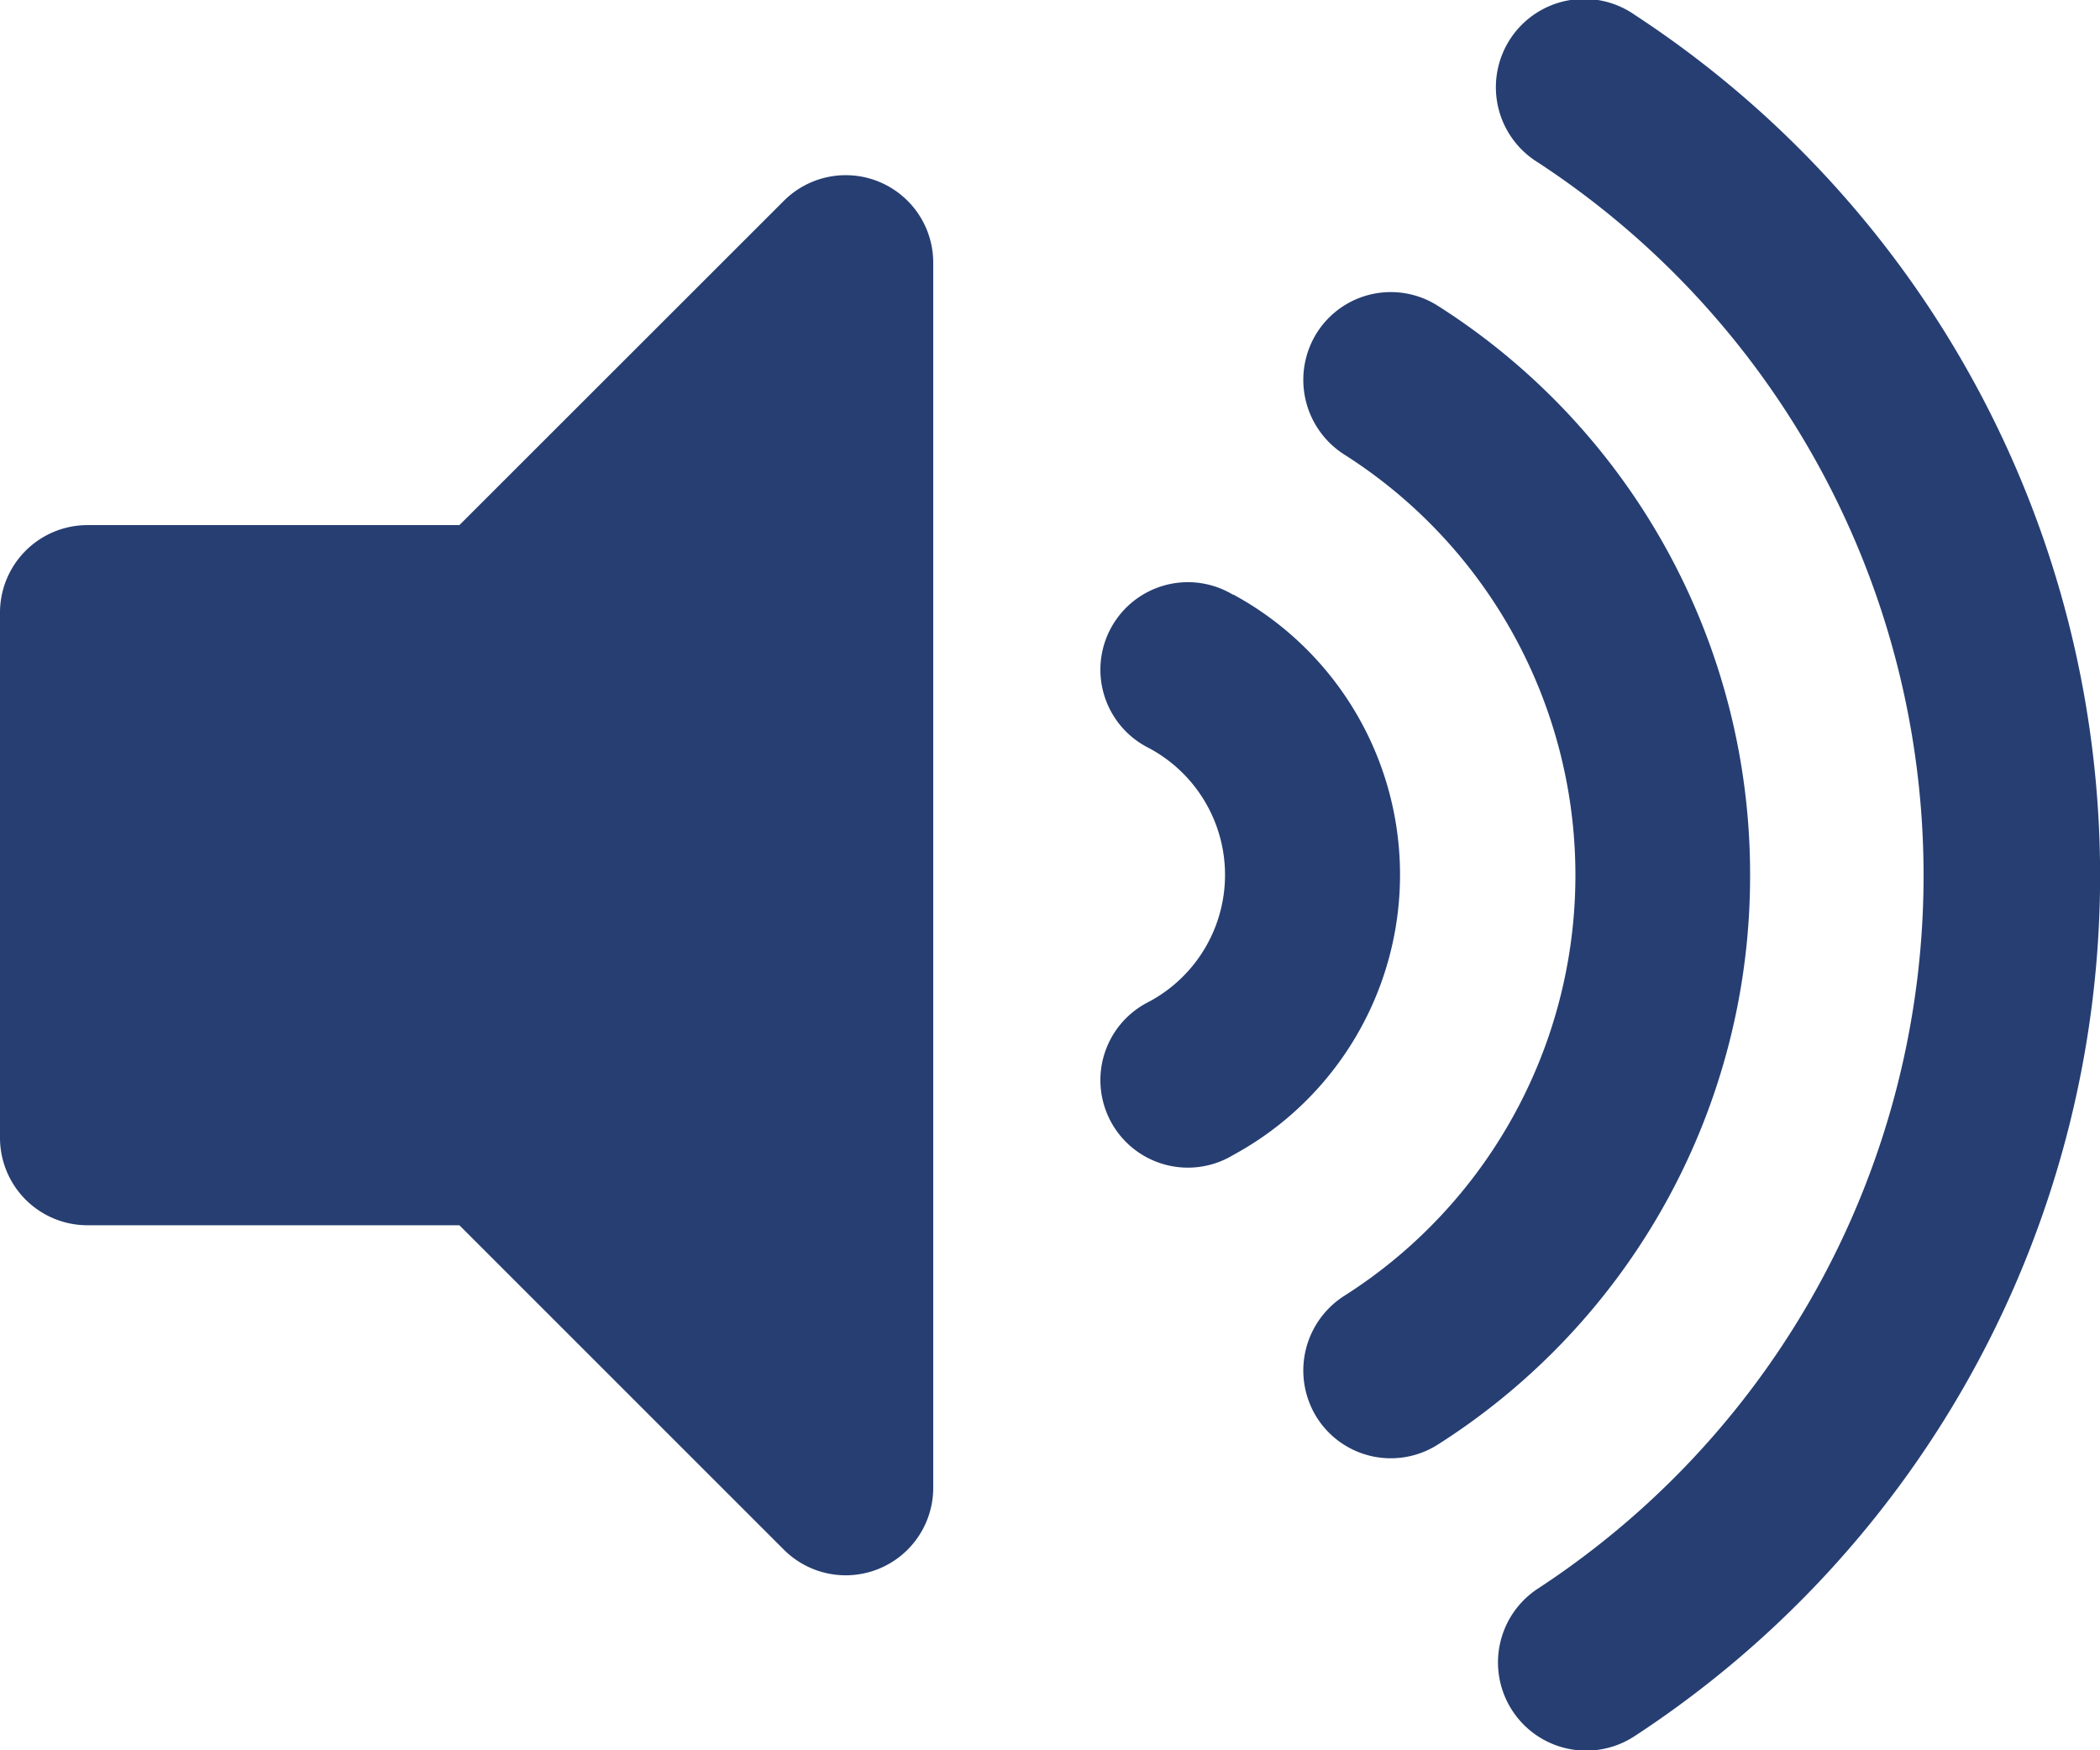 <svg xmlns="http://www.w3.org/2000/svg" width="19.199" height="16" viewBox="0 0 19.199 16"><path d="M7.167,2.96,4.2,5.925H.8a.8.8,0,0,0-.8.8v4.8a.8.8,0,0,0,.8.8H4.2l2.966,2.965a.8.8,0,0,0,1.366-.566V3.525A.8.8,0,0,0,7.167,2.96Zm7.777-1.7a.807.807,0,1,0-.885,1.349,7.788,7.788,0,0,1,0,13.038.806.806,0,1,0,.885,1.348,9.4,9.4,0,0,0,0-15.735ZM16,9.124A6.154,6.154,0,0,0,13.14,3.917a.8.8,0,0,0-1.1.249.809.809,0,0,0,.247,1.112,4.555,4.555,0,0,1,0,7.694.809.809,0,0,0-.247,1.112.8.8,0,0,0,1.1.249A6.154,6.154,0,0,0,16,9.124ZM11.274,6.562a.8.8,0,1,0-.772,1.4,1.314,1.314,0,0,1,0,2.321.8.8,0,1,0,.772,1.4,2.914,2.914,0,0,0,0-5.124Z" transform="translate(0 -1.125)" fill="#263e72"/></svg>